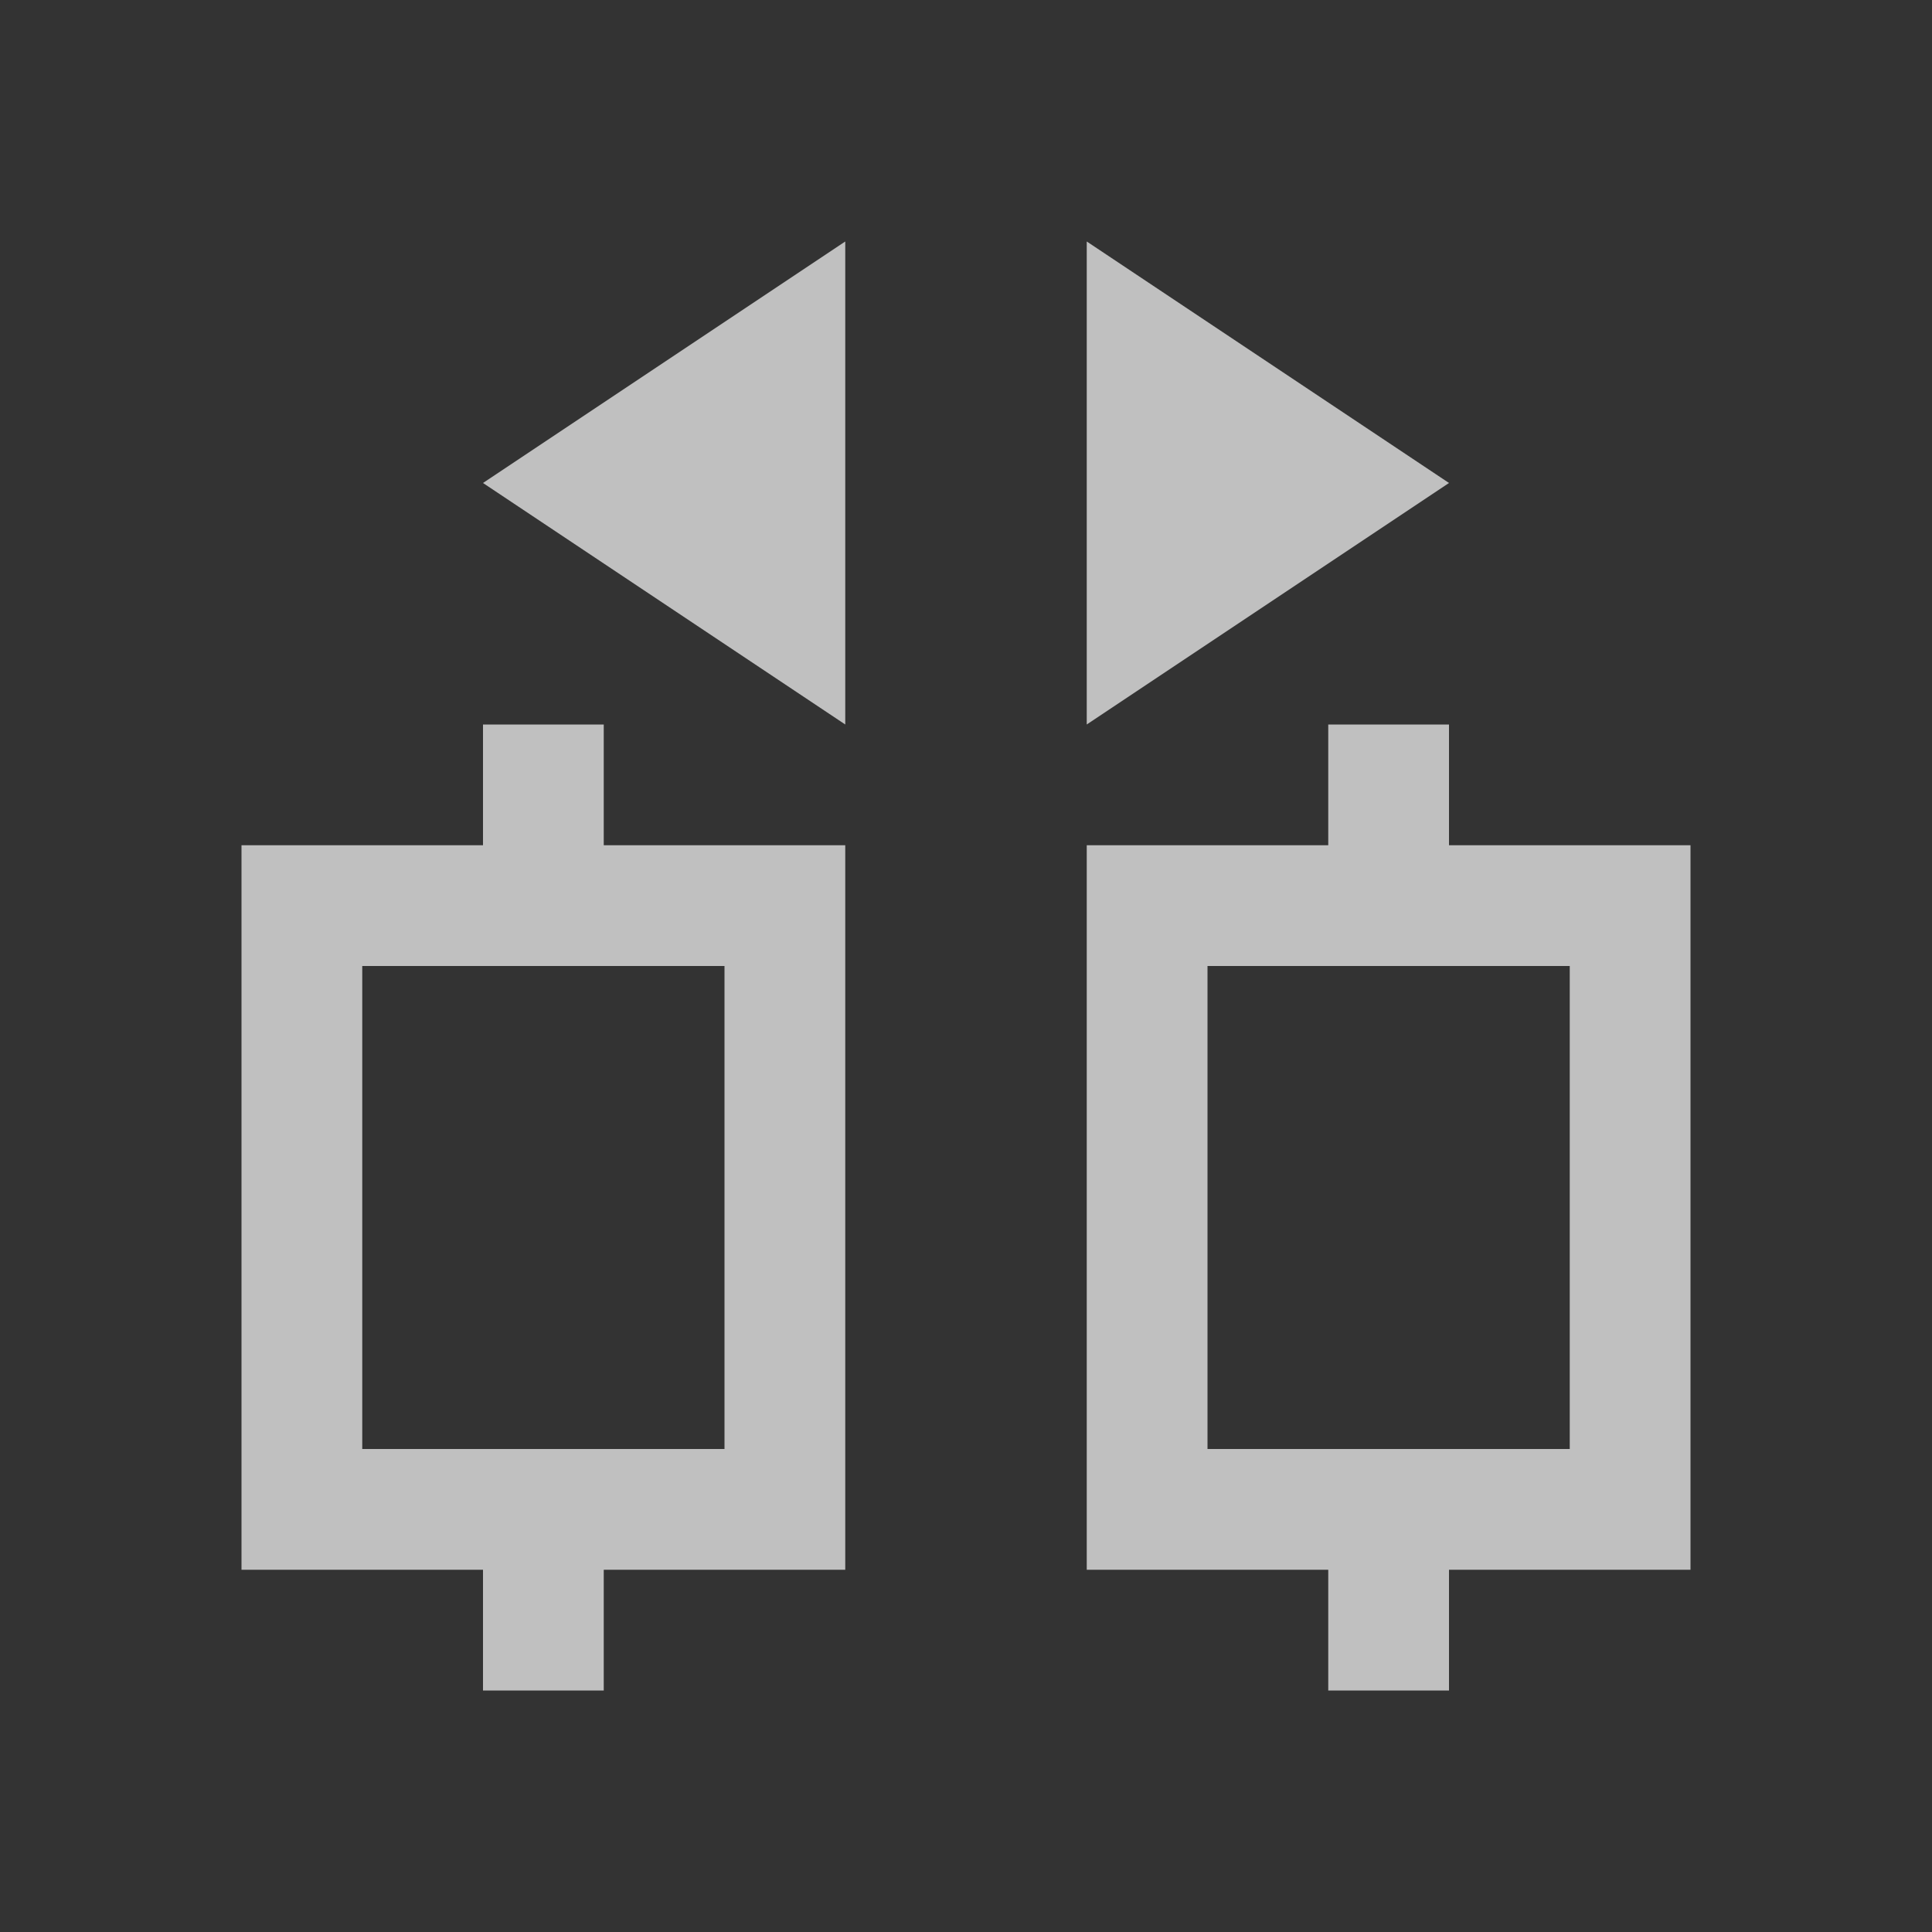 <svg xmlns="http://www.w3.org/2000/svg" viewBox="0 0 16 16">
    <rect x="0" y="0" width="16" height="16" fill="#333333" stroke="none"/>
    <path d="M7 2 4 4l3 2V2zm2 0v4l3-2-3-2zM4 6v1H2v6h2v1h1v-1h2V7H5V6H4zm7 0v1H9v6h2v1h1v-1h2V7h-2V6h-1zM3 8h3v4H3V8zm7 0h3v4h-3V8z" style="fill:currentColor;fill-opacity:1;stroke:none;color:#fdfdfd;opacity:.7"/>
</svg>
